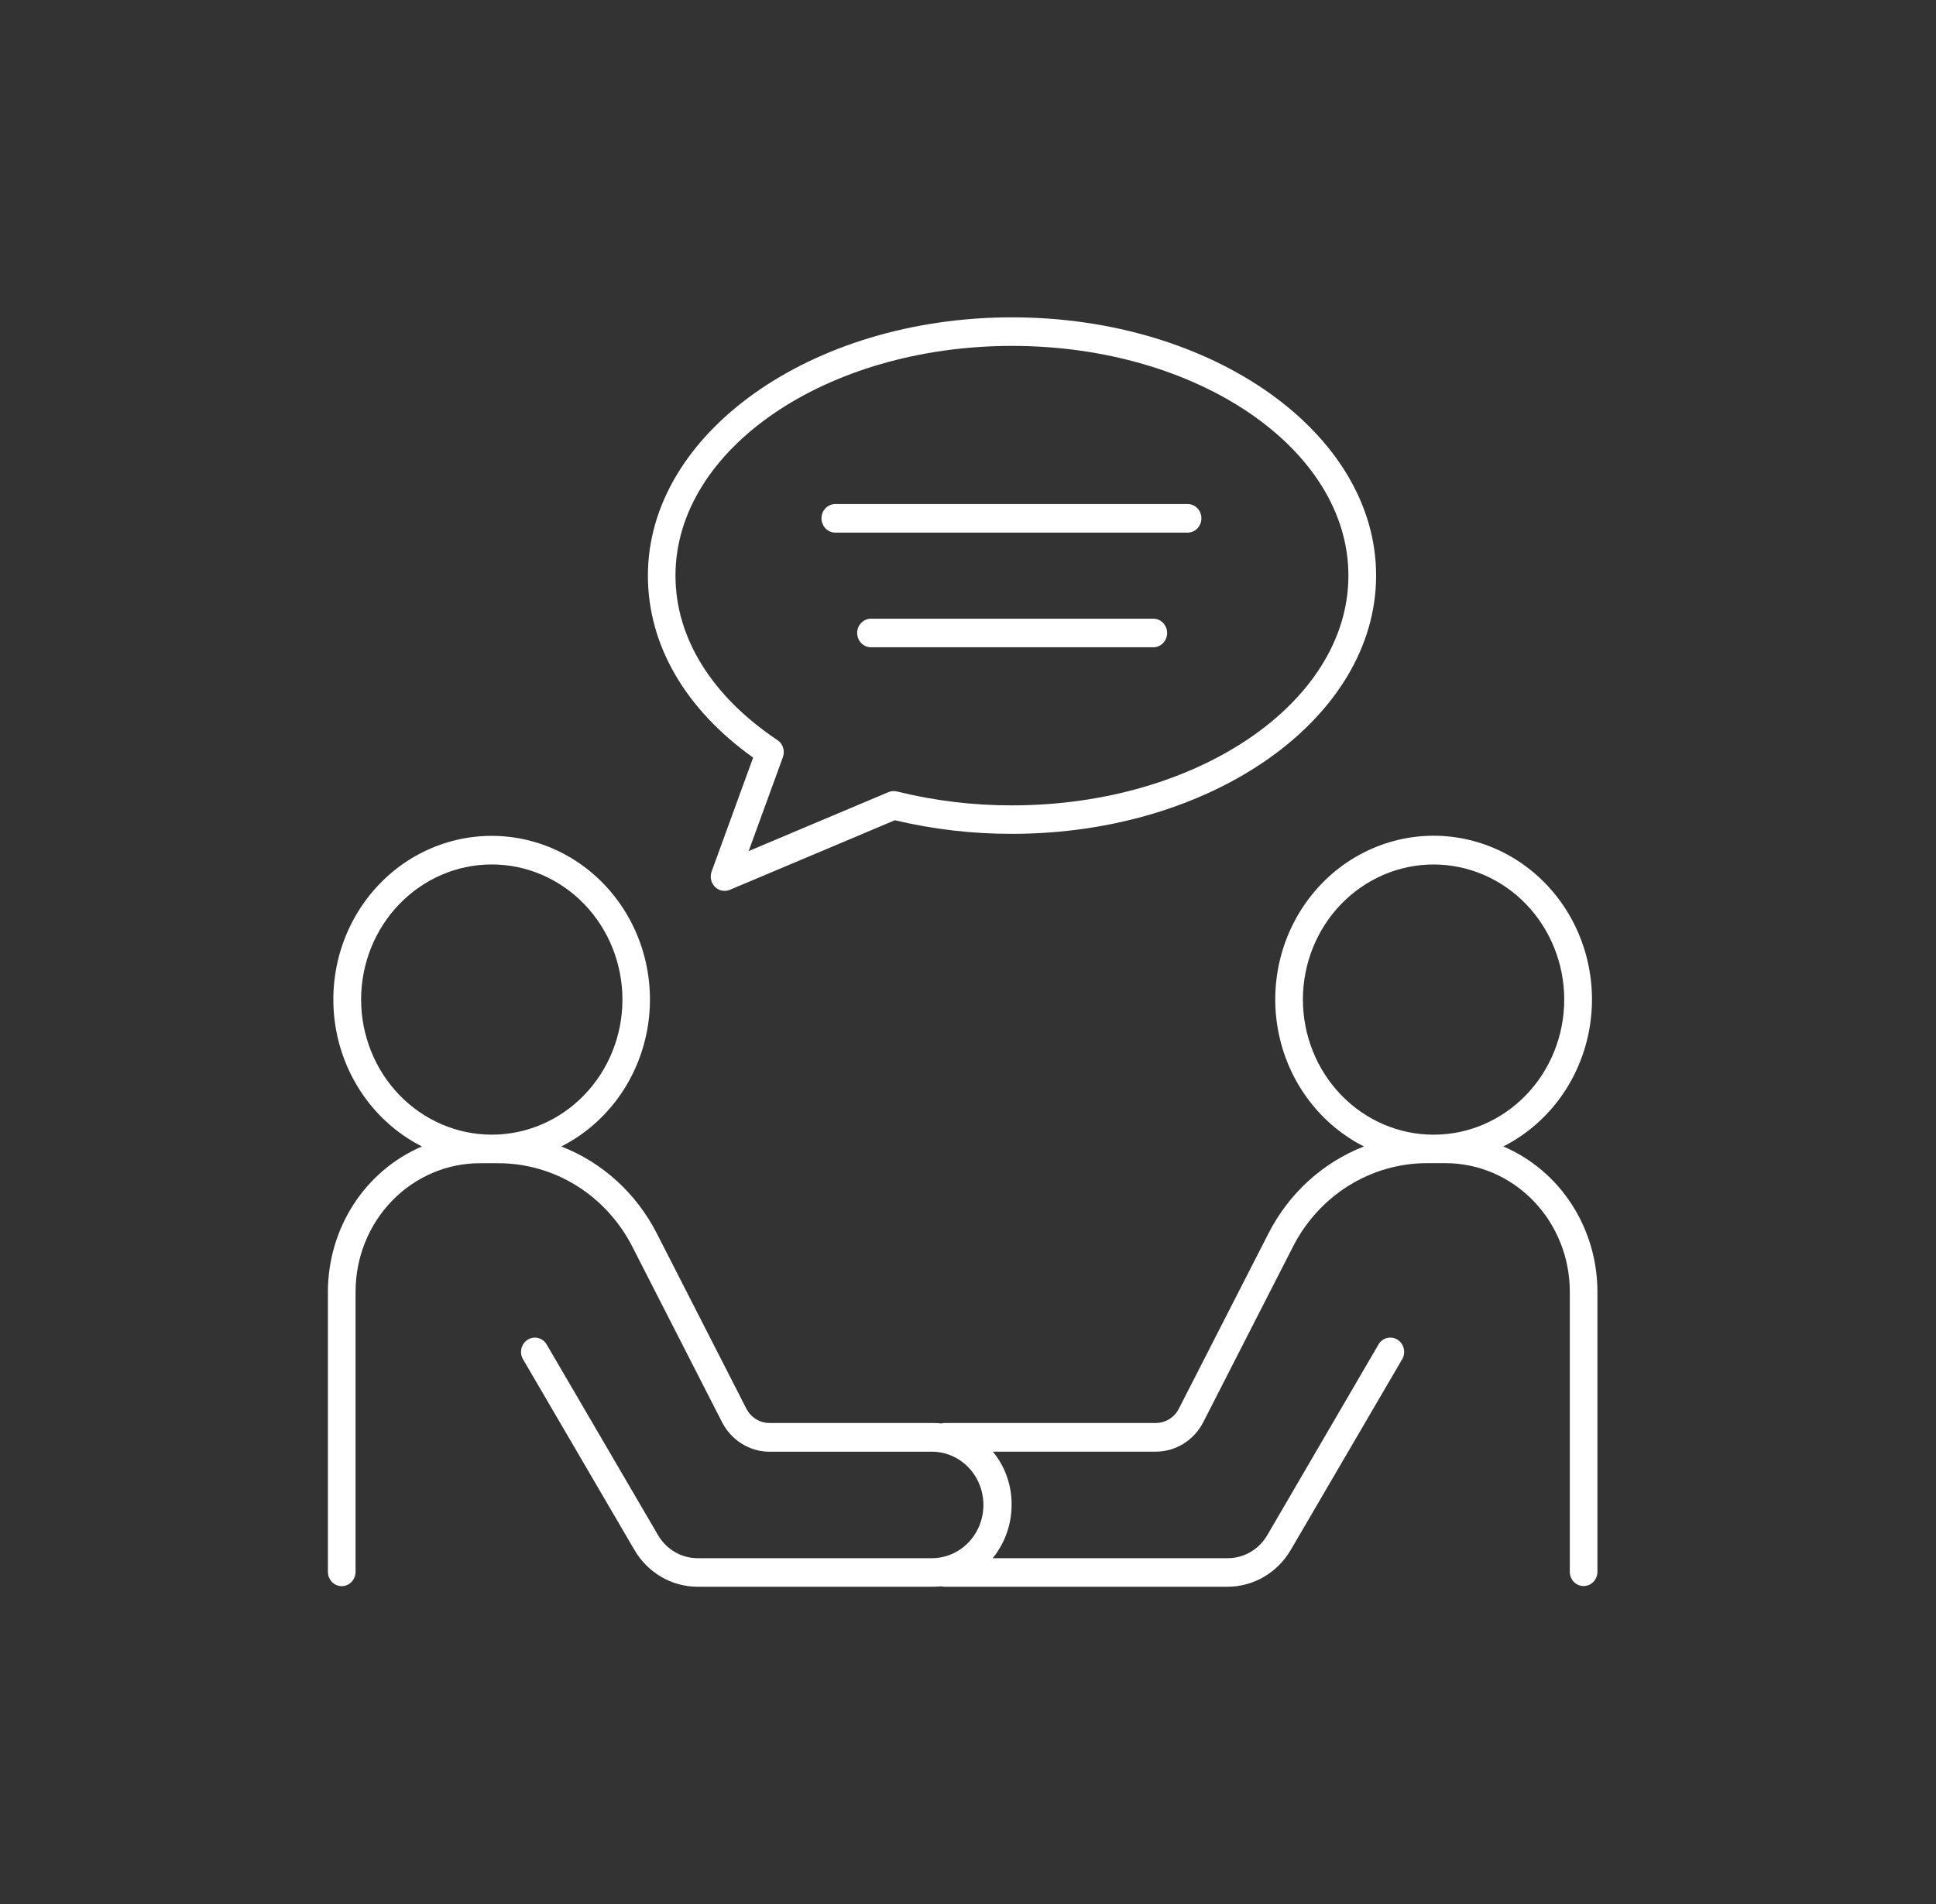 <svg width="61" height="60" viewBox="0 0 61 60" fill="none" xmlns="http://www.w3.org/2000/svg">
<rect x="0" y="0" width="61" height="60" fill="#333333" stroke="none"/>
<path d="M23.73 23.874L22.422 27.464H22.422C22.372 27.603 22.39 27.758 22.471 27.879C22.553 28.001 22.686 28.073 22.829 28.074C22.886 28.074 22.942 28.062 22.994 28.041L28.195 25.848C29.405 26.135 30.644 26.279 31.887 26.276C38.213 26.276 43.359 22.625 43.359 18.136C43.359 13.648 38.212 10 31.887 10C25.561 10 20.414 13.655 20.414 18.139C20.414 20.32 21.589 22.347 23.731 23.874L23.73 23.874ZM31.887 10.9C37.734 10.9 42.486 14.147 42.486 18.139C42.486 22.131 37.73 25.379 31.887 25.379C30.666 25.382 29.449 25.235 28.261 24.941C28.172 24.919 28.079 24.927 27.994 24.962L23.589 26.819L24.668 23.859C24.74 23.66 24.668 23.437 24.496 23.322C22.426 21.94 21.283 20.1 21.283 18.139C21.283 14.147 26.041 10.9 31.887 10.9L31.887 10.9Z" fill="white"/>
<path d="M26.339 16.784H37.439C37.671 16.773 37.854 16.574 37.854 16.333C37.854 16.093 37.671 15.894 37.439 15.883H26.339C26.22 15.878 26.104 15.923 26.018 16.008C25.931 16.093 25.883 16.21 25.883 16.333C25.883 16.456 25.931 16.574 26.018 16.659C26.104 16.744 26.22 16.789 26.339 16.784Z" fill="white"/>
<path d="M36.318 19.497H27.464C27.345 19.491 27.229 19.536 27.143 19.621C27.056 19.706 27.008 19.823 27.008 19.947C27.008 20.07 27.056 20.188 27.143 20.273C27.229 20.358 27.345 20.402 27.464 20.397H36.318C36.437 20.402 36.553 20.358 36.639 20.273C36.725 20.188 36.774 20.07 36.774 19.947C36.774 19.823 36.725 19.706 36.639 19.621C36.553 19.536 36.437 19.491 36.318 19.497Z" fill="white"/>
<path d="M47.366 36.128C48.726 35.439 49.71 34.149 50.04 32.62C50.371 31.092 50.012 29.491 49.065 28.269C48.118 27.047 46.685 26.336 45.171 26.336C43.657 26.336 42.224 27.047 41.277 28.269C40.33 29.491 39.971 31.092 40.301 32.62C40.632 34.149 41.615 35.439 42.975 36.128C41.682 36.63 40.612 37.605 39.967 38.868L37.145 44.388V44.389C37.002 44.669 36.721 44.843 36.414 44.842H29.766C29.73 44.843 29.694 44.847 29.66 44.856C29.575 44.848 29.489 44.842 29.402 44.842H24.247C23.941 44.843 23.659 44.669 23.516 44.389L20.695 38.868V38.868C20.05 37.605 18.98 36.63 17.686 36.128C19.046 35.439 20.028 34.149 20.359 32.621C20.689 31.094 20.33 29.494 19.383 28.272C18.436 27.05 17.004 26.34 15.491 26.34C13.977 26.34 12.545 27.05 11.598 28.272C10.652 29.494 10.293 31.094 10.623 32.621C10.953 34.149 11.936 35.439 13.295 36.128C12.419 36.502 11.67 37.136 11.142 37.951C10.615 38.765 10.333 39.723 10.332 40.703V49.553V49.552C10.343 49.793 10.534 49.983 10.767 49.983C11 49.983 11.192 49.793 11.203 49.552V40.703C11.204 39.63 11.616 38.601 12.35 37.842C13.084 37.084 14.078 36.657 15.116 36.656H15.697C16.567 36.655 17.422 36.9 18.168 37.364C18.913 37.829 19.522 38.496 19.927 39.292L22.748 44.812C22.892 45.095 23.108 45.331 23.372 45.495C23.636 45.66 23.939 45.747 24.247 45.747H29.402C29.972 45.761 30.493 46.084 30.775 46.597C31.056 47.11 31.056 47.739 30.775 48.252C30.493 48.765 29.972 49.088 29.402 49.102H21.974C21.469 49.101 21.001 48.828 20.738 48.383L17.217 42.355C17.089 42.152 16.828 42.091 16.627 42.216C16.427 42.342 16.358 42.609 16.472 42.821L19.993 48.848C20.413 49.562 21.163 49.999 21.971 50.002H29.399C29.49 50.002 29.572 49.997 29.657 49.989C29.691 49.998 29.727 50.002 29.763 50.002H38.688C39.496 49.999 40.245 49.562 40.666 48.848L44.187 42.821C44.301 42.609 44.232 42.342 44.031 42.216C43.831 42.091 43.57 42.152 43.441 42.355L39.926 48.383C39.664 48.827 39.197 49.1 38.693 49.102H31.278C31.666 48.626 31.878 48.023 31.874 47.401C31.875 46.794 31.665 46.206 31.283 45.745H36.417C36.725 45.745 37.028 45.658 37.292 45.494C37.556 45.329 37.772 45.093 37.916 44.81L40.737 39.29C41.142 38.493 41.751 37.827 42.496 37.362C43.242 36.898 44.097 36.653 44.967 36.654H45.548C46.586 36.655 47.58 37.082 48.314 37.841C49.048 38.599 49.461 39.628 49.462 40.701V49.55C49.472 49.791 49.664 49.98 49.897 49.98C50.13 49.98 50.321 49.791 50.332 49.55V40.702C50.331 39.722 50.049 38.764 49.521 37.949C48.993 37.135 48.243 36.501 47.366 36.127L47.366 36.128ZM11.378 31.499C11.378 30.37 11.812 29.287 12.584 28.489C13.356 27.69 14.403 27.241 15.495 27.241C16.587 27.241 17.634 27.69 18.406 28.489C19.178 29.287 19.612 30.37 19.612 31.499C19.612 32.628 19.178 33.711 18.406 34.509C17.634 35.308 16.587 35.756 15.495 35.756C14.403 35.755 13.357 35.306 12.585 34.508C11.813 33.709 11.379 32.627 11.378 31.498L11.378 31.499ZM41.052 31.499C41.052 30.37 41.486 29.287 42.258 28.489C43.031 27.691 44.078 27.242 45.17 27.242C46.261 27.243 47.309 27.691 48.081 28.49C48.852 29.288 49.286 30.371 49.286 31.5C49.286 32.629 48.852 33.712 48.08 34.51C47.308 35.309 46.261 35.757 45.169 35.757C44.077 35.756 43.03 35.307 42.259 34.508C41.487 33.71 41.053 32.627 41.052 31.498V31.499Z" fill="white"/>
</svg>
